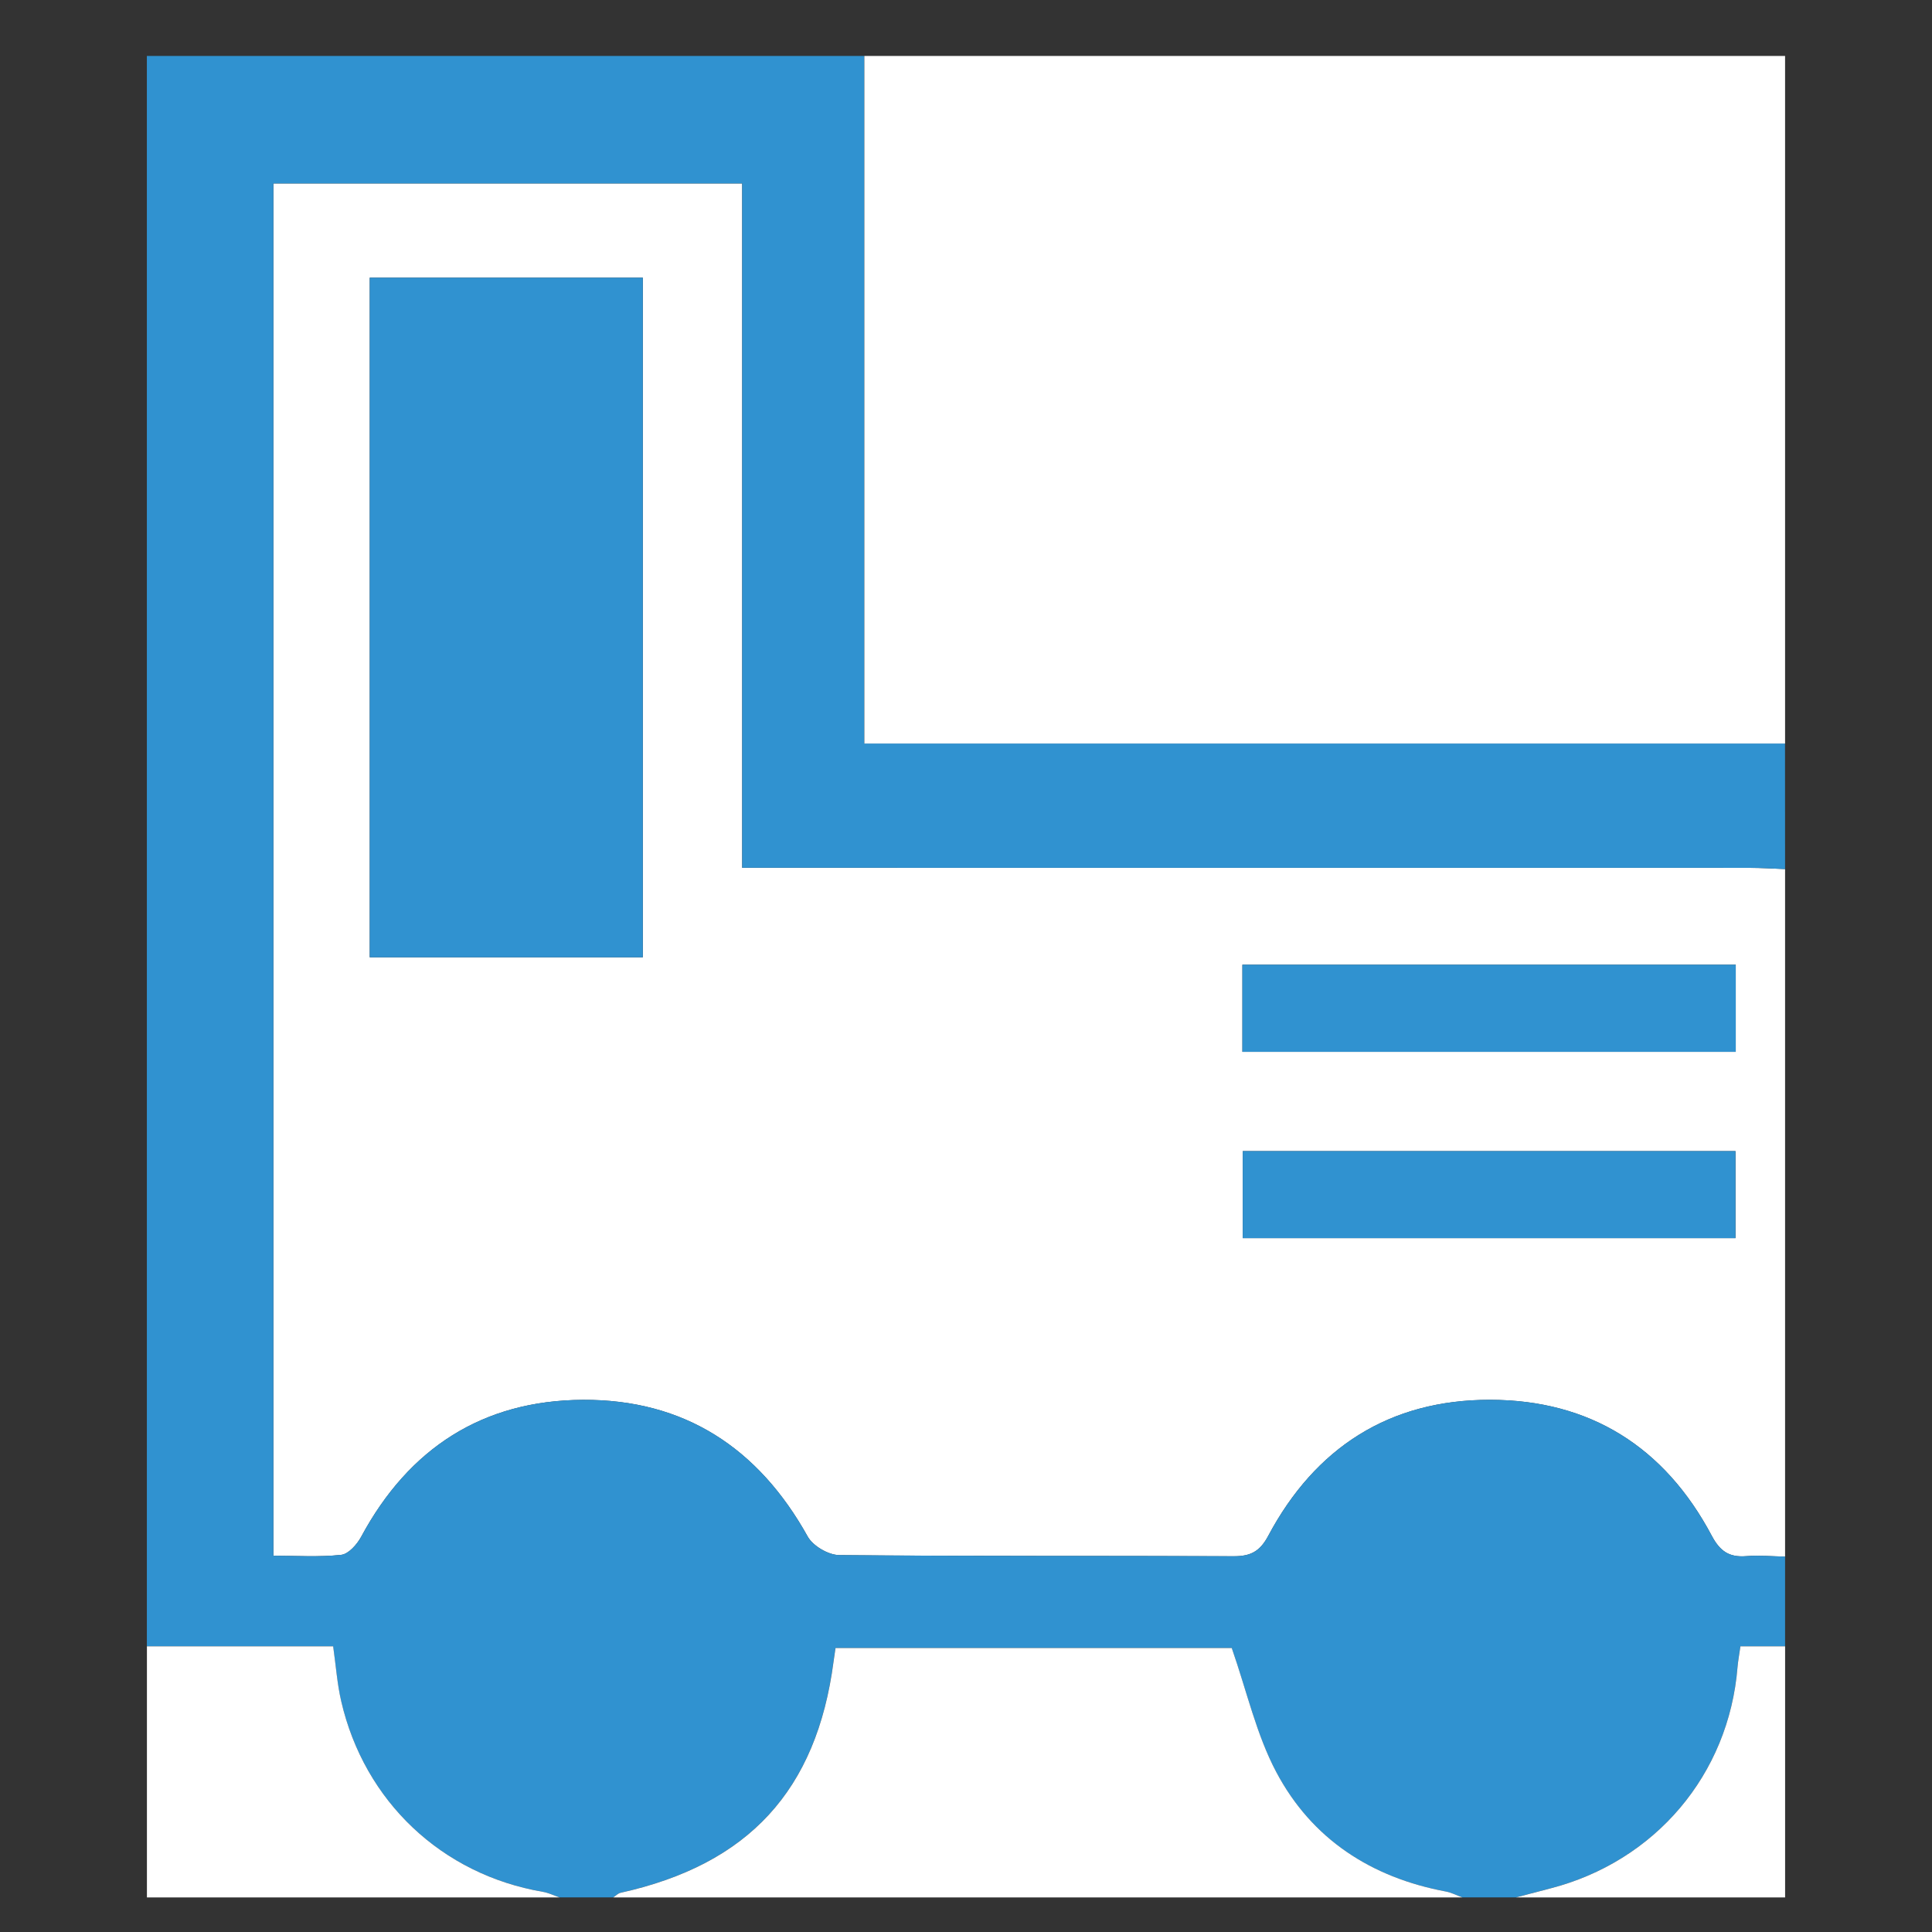 <?xml version="1.0" encoding="utf-8"?>
<!-- Generator: Adobe Illustrator 17.0.0, SVG Export Plug-In . SVG Version: 6.00 Build 0)  -->
<!DOCTYPE svg PUBLIC "-//W3C//DTD SVG 1.1//EN" "http://www.w3.org/Graphics/SVG/1.1/DTD/svg11.dtd">
<svg version="1.1" id="Layer_1" xmlns="http://www.w3.org/2000/svg" xmlns:xlink="http://www.w3.org/1999/xlink" x="0px" y="0px"
	 width="64px" height="64px" viewBox="0 0 64 64" enable-background="new 0 0 64 64" xml:space="preserve">
<rect x="0" y="0" width="64" height="64" fill="#333333" stroke="none"/>
<path fill="#FFFFFF" d="M59.133,28.789c0,7.592,0,15.184,0,22.776c-0.429-0.008-0.86-0.049-1.286-0.015
	c-0.563,0.045-0.869-0.159-1.145-0.68c-1.557-2.931-4.027-4.497-7.346-4.499c-3.324-0.002-5.785,1.579-7.344,4.506
	c-0.276,0.518-0.585,0.678-1.145,0.676c-4.356-0.02-8.713,0.004-13.068-0.038c-0.357-0.003-0.869-0.303-1.042-0.613
	c-1.633-2.937-4.09-4.548-7.452-4.53c-3.317,0.018-5.761,1.604-7.339,4.533c-0.137,0.255-0.421,0.576-0.664,0.602
	c-0.737,0.079-1.488,0.029-2.246,0.029c0-15.246,0-30.346,0-45.459c5.179,0,10.301,0,15.53,0c0,7.588,0,15.095,0,22.67
	c0.5,0,0.892,0,1.284,0c10.693,0,21.385,0,32.078,0.002C58.343,28.748,58.738,28.774,59.133,28.789z M12.248,9.199
	c0,7.573,0,15.042,0,22.512c3.065,0,6.05,0,9.046,0c0-7.539,0-15.006,0-22.512C18.246,9.199,15.286,9.199,12.248,9.199z
	 M41.156,34.844c5.513,0,10.927,0,16.343,0c0-1.005,0-1.941,0-2.887c-5.485,0-10.894,0-16.343,0
	C41.156,32.952,41.156,33.864,41.156,34.844z M41.168,41.015c5.49,0,10.909,0,16.322,0c0-1.013,0-1.947,0-2.883
	c-5.48,0-10.875,0-16.322,0C41.168,39.099,41.168,40.011,41.168,41.015z"/>
<path fill="#3092D0" d="M59.133,28.789c-0.395-0.014-0.79-0.041-1.185-0.041c-10.693-0.002-21.385-0.002-32.078-0.002
	c-0.392,0-0.785,0-1.284,0c0-7.575,0-15.082,0-22.67c-5.229,0-10.352,0-15.53,0c0,15.113,0,30.213,0,45.459
	c0.759,0,1.51,0.051,2.246-0.029c0.244-0.026,0.527-0.347,0.664-0.602c1.577-2.929,4.022-4.515,7.339-4.533
	c3.362-0.018,5.819,1.593,7.452,4.53c0.173,0.311,0.684,0.61,1.042,0.613c4.356,0.042,8.712,0.018,13.068,0.038
	c0.559,0.003,0.869-0.158,1.145-0.676c1.559-2.927,4.02-4.509,7.344-4.506c3.319,0.002,5.789,1.568,7.346,4.499
	c0.277,0.521,0.583,0.725,1.145,0.68c0.425-0.034,0.857,0.007,1.286,0.015c0,0.99,0,1.981,0,2.971c-0.483,0-0.966,0-1.48,0
	c-0.043,0.308-0.08,0.498-0.096,0.69c-0.288,3.557-2.724,6.437-6.206,7.332c-0.377,0.097-0.754,0.197-1.131,0.296
	c-0.594,0-1.188,0-1.782,0c-0.181-0.066-0.357-0.16-0.544-0.195c-2.476-0.464-4.44-1.737-5.616-3.954
	c-0.661-1.245-0.974-2.674-1.477-4.113c-4.246,0-8.683,0-13.125,0c-0.027,0.188-0.048,0.317-0.065,0.447
	c-0.56,4.273-2.817,6.722-7.054,7.662c-0.088,0.02-0.163,0.101-0.244,0.153c-0.594,0-1.188,0-1.782,0
	c-0.184-0.063-0.363-0.152-0.553-0.185c-3.339-0.573-5.91-2.991-6.678-6.318c-0.131-0.57-0.173-1.161-0.266-1.815
	c-2.095,0-4.132,0-6.169,0c0-17.561,0-35.121,0-52.682c7.922,0,15.844,0,23.766,0c0,7.568,0,15.136,0,22.776
	c10.265,0,20.383,0,30.5,0C59.133,26.016,59.133,27.402,59.133,28.789z"/>
<path fill="#FFFFFF" d="M59.133,24.63c-10.117,0-20.235,0-30.5,0c0-7.64,0-15.208,0-22.776c10.167,0,20.333,0,30.5,0
	C59.133,9.446,59.133,17.038,59.133,24.63z"/>
<path fill="#FFFFFF" d="M20.315,62.854c0.081-0.052,0.156-0.134,0.244-0.153c4.237-0.939,6.494-3.389,7.054-7.662
	c0.017-0.13,0.037-0.259,0.065-0.447c4.442,0,8.879,0,13.125,0c0.502,1.439,0.816,2.868,1.477,4.113
	c1.176,2.217,3.141,3.49,5.616,3.954c0.187,0.035,0.363,0.129,0.544,0.195C39.064,62.854,29.689,62.854,20.315,62.854z"/>
<path fill="#FFFFFF" d="M4.867,54.536c2.037,0,4.075,0,6.169,0c0.093,0.654,0.134,1.245,0.266,1.815
	c0.767,3.328,3.339,5.746,6.678,6.318c0.189,0.032,0.369,0.122,0.553,0.185c-4.535,0-9.07,0-13.666,0
	C4.867,60.081,4.867,57.308,4.867,54.536z"/>
<path fill="#FFFFFF" d="M50.221,62.854c0.377-0.099,0.753-0.199,1.131-0.296c3.482-0.896,5.918-3.775,6.206-7.332
	c0.016-0.192,0.052-0.382,0.096-0.69c0.514,0,0.997,0,1.48,0c0,2.773,0,5.545,0,8.318C56.162,62.854,53.192,62.854,50.221,62.854z"
	/>
<path fill="#3092D0" d="M12.248,9.199c3.038,0,5.998,0,9.046,0c0,7.506,0,14.973,0,22.512c-2.996,0-5.981,0-9.046,0
	C12.248,24.241,12.248,16.772,12.248,9.199z"/>
<path fill="#3092D0" d="M41.156,34.844c0-0.981,0-1.892,0-2.887c5.449,0,10.858,0,16.343,0c0,0.946,0,1.882,0,2.887
	C52.084,34.844,46.669,34.844,41.156,34.844z"/>
<path fill="#3092D0" d="M41.168,41.015c0-1.004,0-1.916,0-2.883c5.447,0,10.843,0,16.322,0c0,0.936,0,1.871,0,2.883
	C52.077,41.015,46.658,41.015,41.168,41.015z"/>
</svg>
